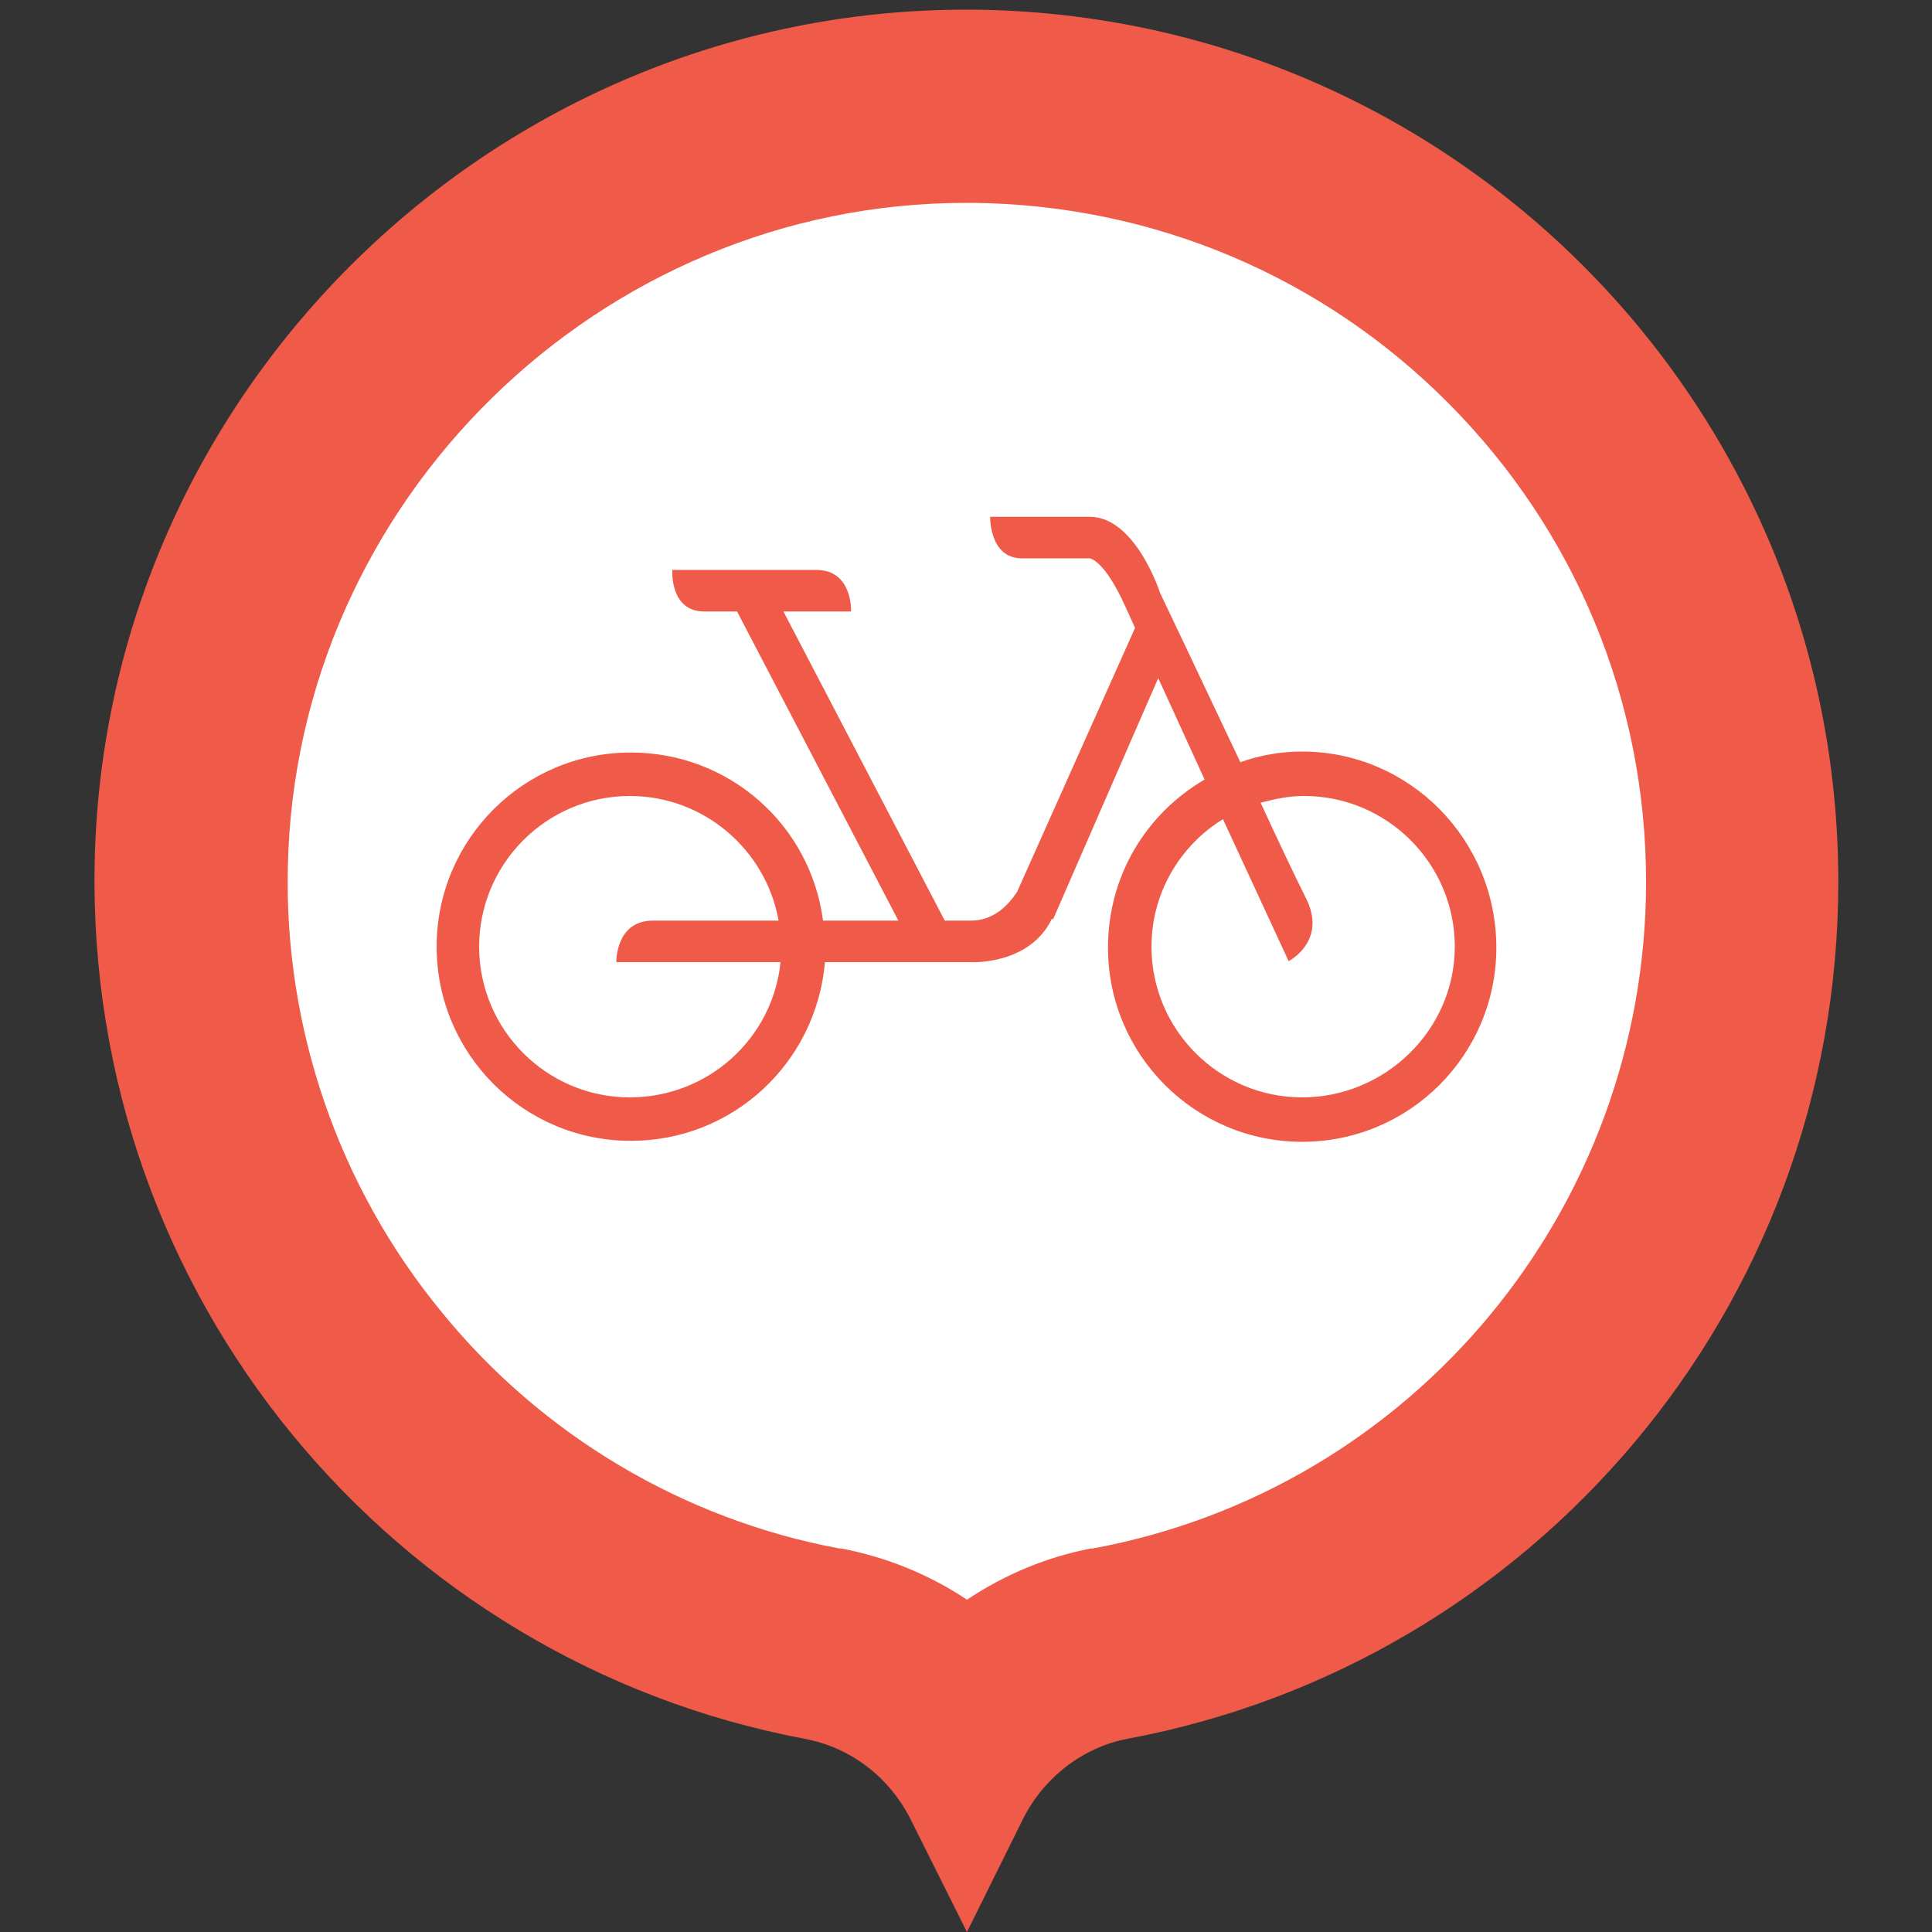 <?xml version="1.0" encoding="utf-8"?>
<!-- Generator: Adobe Illustrator 22.0.0, SVG Export Plug-In . SVG Version: 6.00 Build 0)  -->
<svg version="1.1" id="图层_1" xmlns="http://www.w3.org/2000/svg" xmlns:xlink="http://www.w3.org/1999/xlink" x="0px" y="0px"
	 viewBox="0 0 200 200" style="enable-background:new 0 0 200 200;" xml:space="preserve">
<rect x="0" y="0" width="200" height="200" fill="#333333" stroke="none"/>
<style type="text/css">
	.st0{fill:#F05B49;}
	.st1{fill:#FFFFFF;}
	.st2{fill:#FDE104;}
	.st3{fill:#AA810C;}
	.st4{fill:#7BCA02;}
	.st5{fill:#3366FF;}
	.st6{fill:#00A0E9;}
	.st7{fill:#FF7E27;}
	.st8{fill:#F26700;}
	.st9{fill:#FFD9B0;}
	.st10{fill:#FFD0B0;}
</style>
<g>
	<path class="st1" d="M100,179c-3.8-4.6-8.9-7.7-14.9-8.9c-38.7-7.3-66.2-41.2-65.4-80.7c0.9-43.3,36.9-78.5,80.2-78.5h0.8
		C122,11.1,142,19.5,157,34.7c15,15.1,23.3,35.2,23.3,56.5c0,38.7-27.5,71.8-65.4,78.9h-0.1C109,171.3,103.8,174.4,100,179z"/>
	<path class="st0" d="M100,21c0.2,0,0.4,0,0.7,0c18.7,0.2,36.2,7.6,49.3,20.8s20.4,30.8,20.4,49.5c0,33.8-24.1,62.9-57.3,69H113
		h-0.1c-4.6,0.9-8.9,2.7-12.8,5.3c-3.9-2.6-8.3-4.4-13-5.3H87h-0.1c-16.1-3-30.8-11.7-41.2-24.5c-10.6-12.9-16.3-29.3-15.9-46.1
		C30.6,51.8,62.1,21,100,21 M100,1C51.2,1,10.8,40.4,9.8,89.3c-0.9,45,31,82.7,73.5,90.7c4.8,0.9,8.8,4,11,8.4l5.8,11.6l5.8-11.7
		c2.1-4.2,6.1-7.4,10.8-8.3c41.9-7.8,73.6-44.5,73.6-88.7c0-49.6-40-89.8-89.5-90.3C100.6,1,100.3,1,100,1L100,1z"/>
	<path id="Shape_3_" class="st0" d="M134.8,77.8c-2.3,0-4.4,0.4-6.4,1.1c-4.2-8.9-8.3-17.5-8.3-17.5s-2.5-7.8-7.2-7.9l0,0h-0.1
		h-10.3c0,0-0.1,4.3,3.3,4.3h7l0,0c0,0,1.5,0.1,3.7,5h0.1h-0.1l1,2.2l-12.2,27.3c-0.9,1.4-2.5,3.1-5,3h-2.5l-16.7-32h7
		c0,0,0.2-4.3-3.6-4.3H69.6c0,0-0.3,4.3,3.3,4.3h3.4l16.7,32h-7.8c-1.3-9.9-9.7-17.4-19.9-17.4c-11.1,0-20.1,9-20.1,20.1
		s9,20.1,20.1,20.1c10.6,0,19.2-8.1,20.1-18.5h15.2c0,0,6,0.3,8.3-4.5l0.1,0.1l10.9-25l4.8,10.5c-6,3.5-10,9.9-10,17.4
		c0,11.1,9,20.1,20.1,20.1c11.1,0,20.1-9,20.1-20.1C154.9,86.9,145.9,77.8,134.8,77.8z M65.2,113.6c-8.6,0-15.6-7-15.6-15.6
		s7-15.6,15.6-15.6c7.7,0,14.1,5.6,15.4,12.9h-13c-3.9,0-3.8,4.3-3.8,4.3h17C80,107.5,73.3,113.6,65.2,113.6z M134.8,113.6
		c-8.6,0-15.6-7-15.6-15.6c0-5.6,3-10.5,7.4-13.2l6.8,14.7c0,0,3.9-2,1.9-6.3c-1.3-2.6-3-6.2-4.8-10.1c1.5-0.4,2.9-0.7,4.5-0.7
		c8.6,0,15.6,7,15.6,15.6S143.4,113.6,134.8,113.6z"/>
</g>
</svg>

